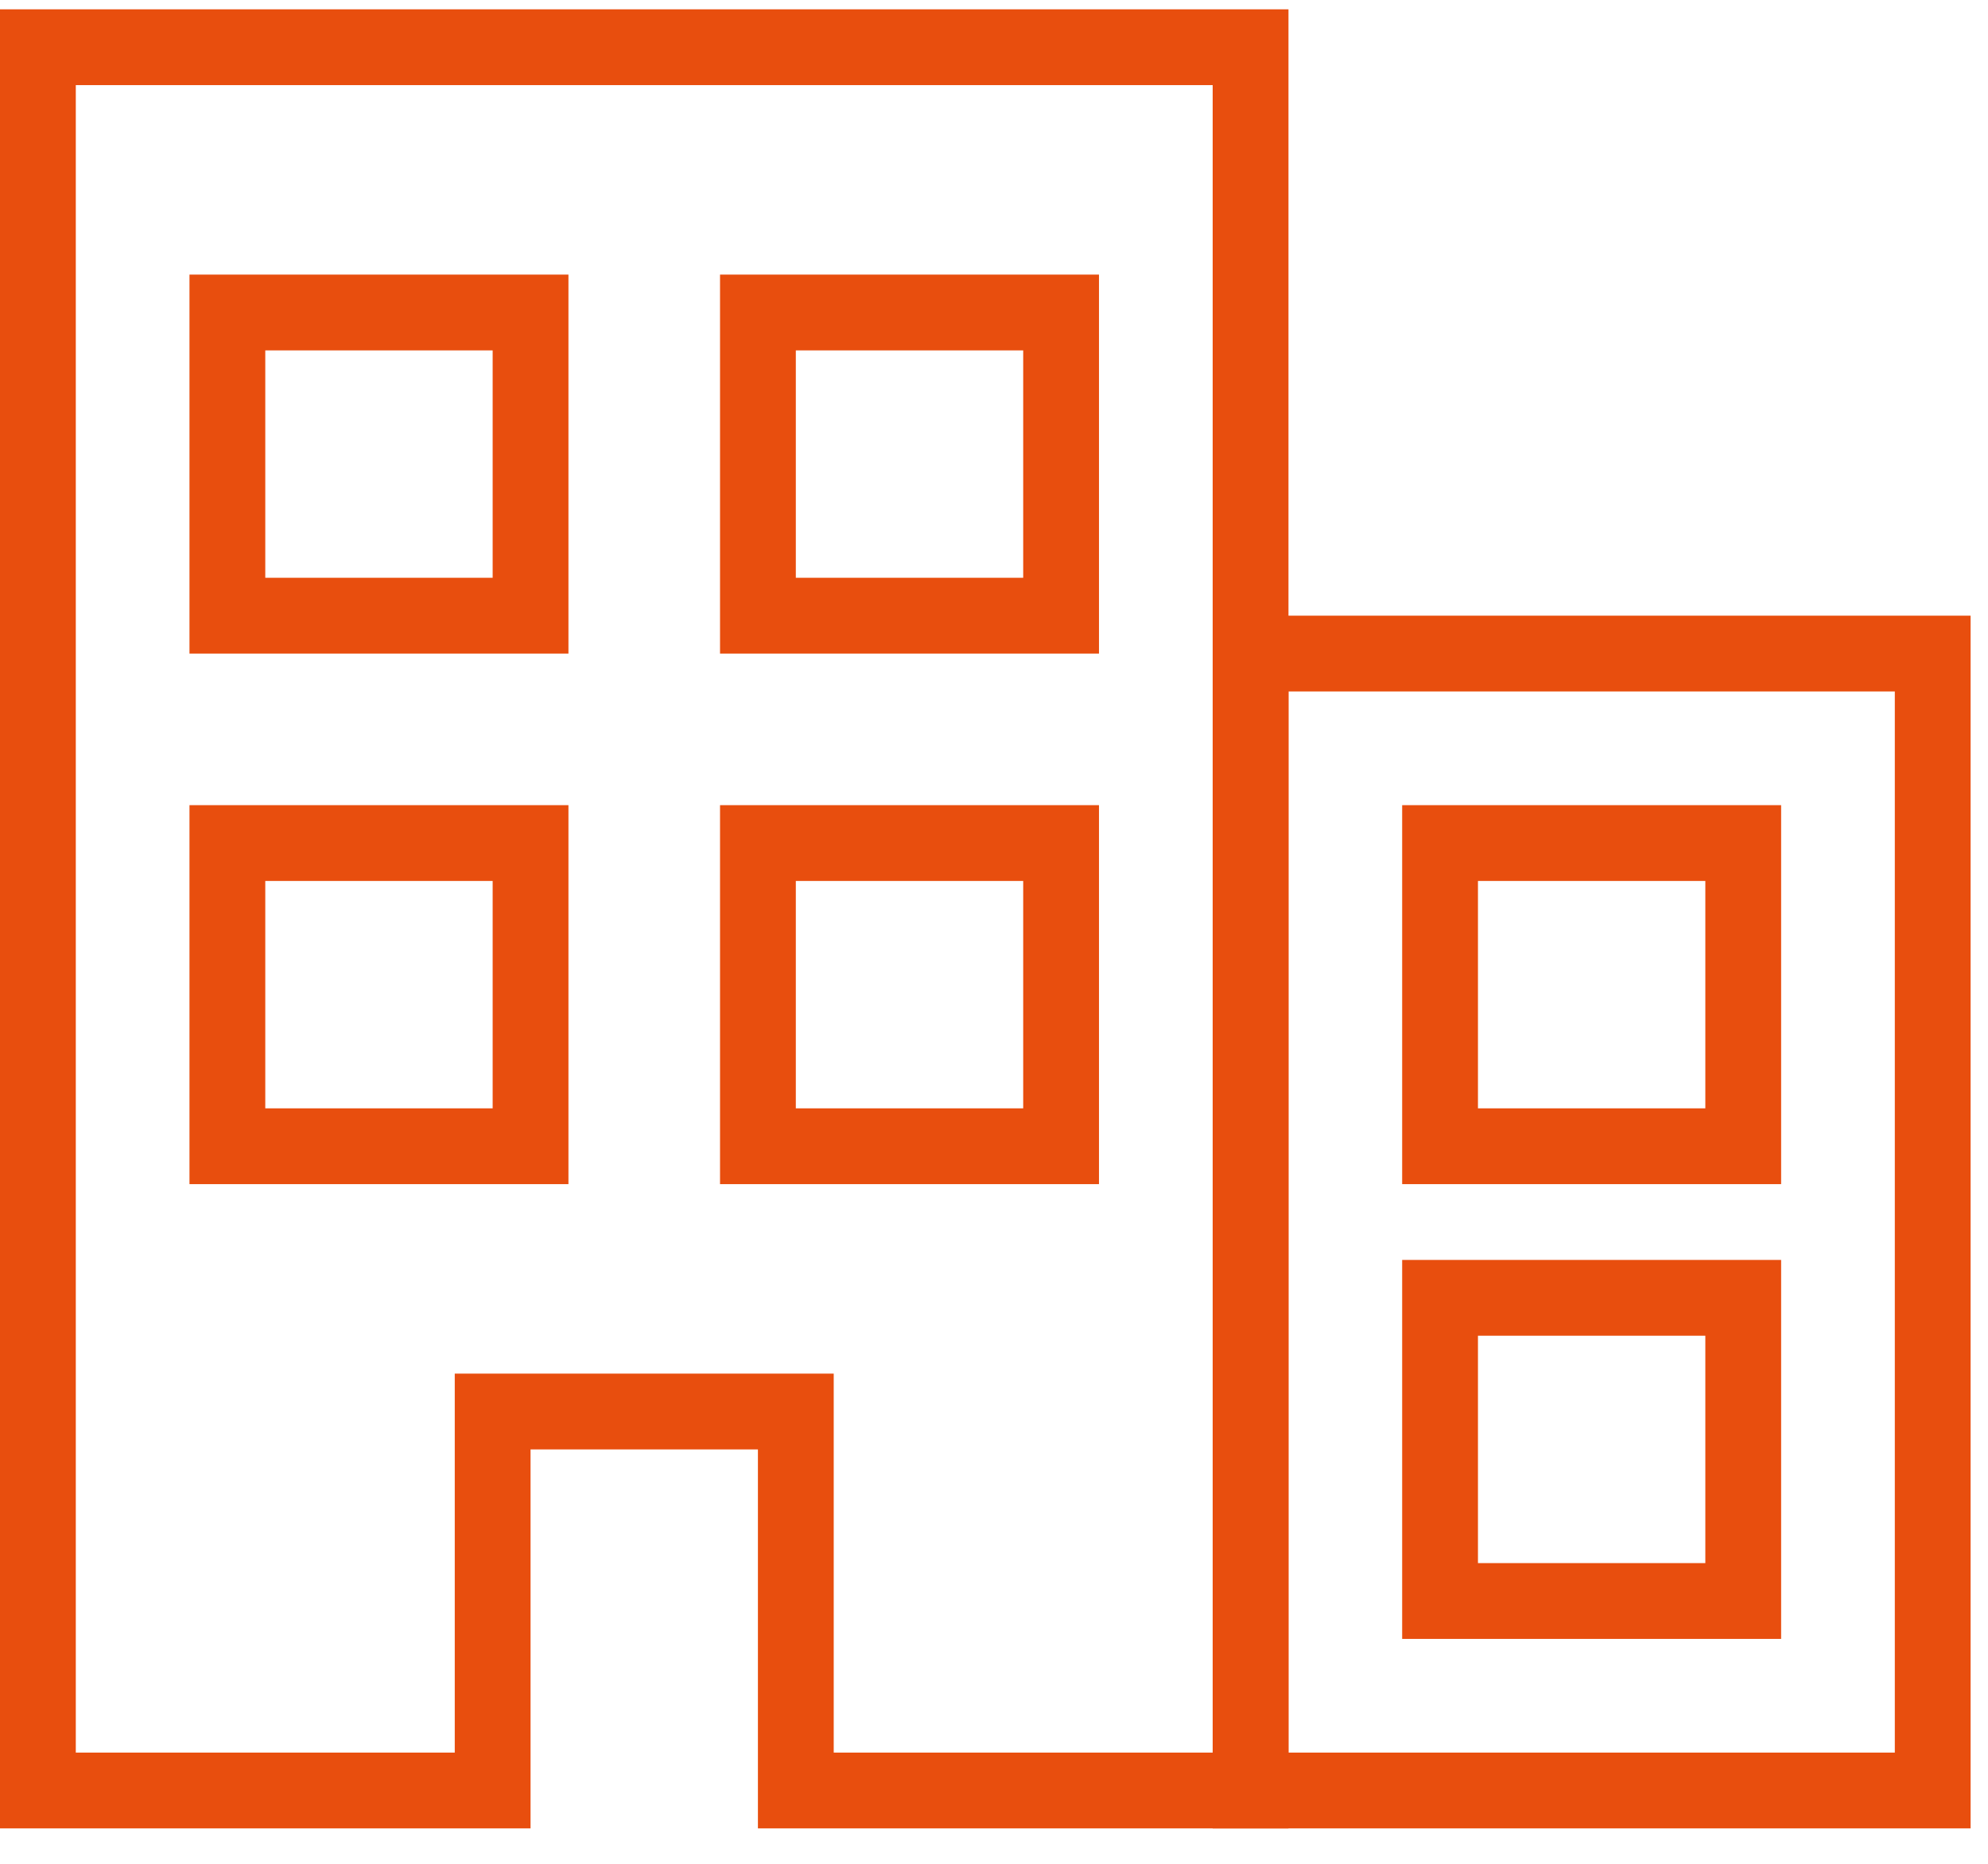<svg width="32" height="30" viewBox="0 0 32 30" fill="none" xmlns="http://www.w3.org/2000/svg">
<path d="M20.74 29.43H12.2V23.33H8.54V29.43H0V0.15H20.74V29.43ZM13.42 28.21H19.52V1.37H1.22V28.21H7.32V22.11H13.42V28.21Z" fill="#E84E0E"/>
<path d="M9.15 19.06H3.05V12.96H9.15V19.06ZM4.27 17.84H7.93V14.18H4.27V17.84Z" fill="#E84E0E"/>
<path d="M17.69 19.06H11.59V12.96H17.69V19.06ZM12.81 17.84H16.47V14.18H12.81V17.84Z" fill="#E84E0E"/>
<path d="M28.67 19.06H22.57V12.96H28.67V19.06ZM23.79 17.84H27.45V14.18H23.79V17.84Z" fill="#E84E0E"/>
<path d="M28.67 26.38H22.57V20.28H28.67V26.38ZM23.79 25.16H27.45V21.5H23.79V25.16Z" fill="#E84E0E"/>
<path d="M9.15 10.52H3.05V4.42H9.15V10.52ZM4.27 9.3H7.93V5.64H4.27V9.3Z" fill="#E84E0E"/>
<path d="M17.69 10.52H11.59V4.42H17.69V10.52ZM12.81 9.3H16.47V5.64H12.81V9.3Z" fill="#E84E0E"/>
<path d="M31.72 29.43H19.52V9.91H31.72V29.43ZM20.74 28.21H30.5V11.13H20.74V28.21Z" fill="#E84E0E"/>
</svg>
